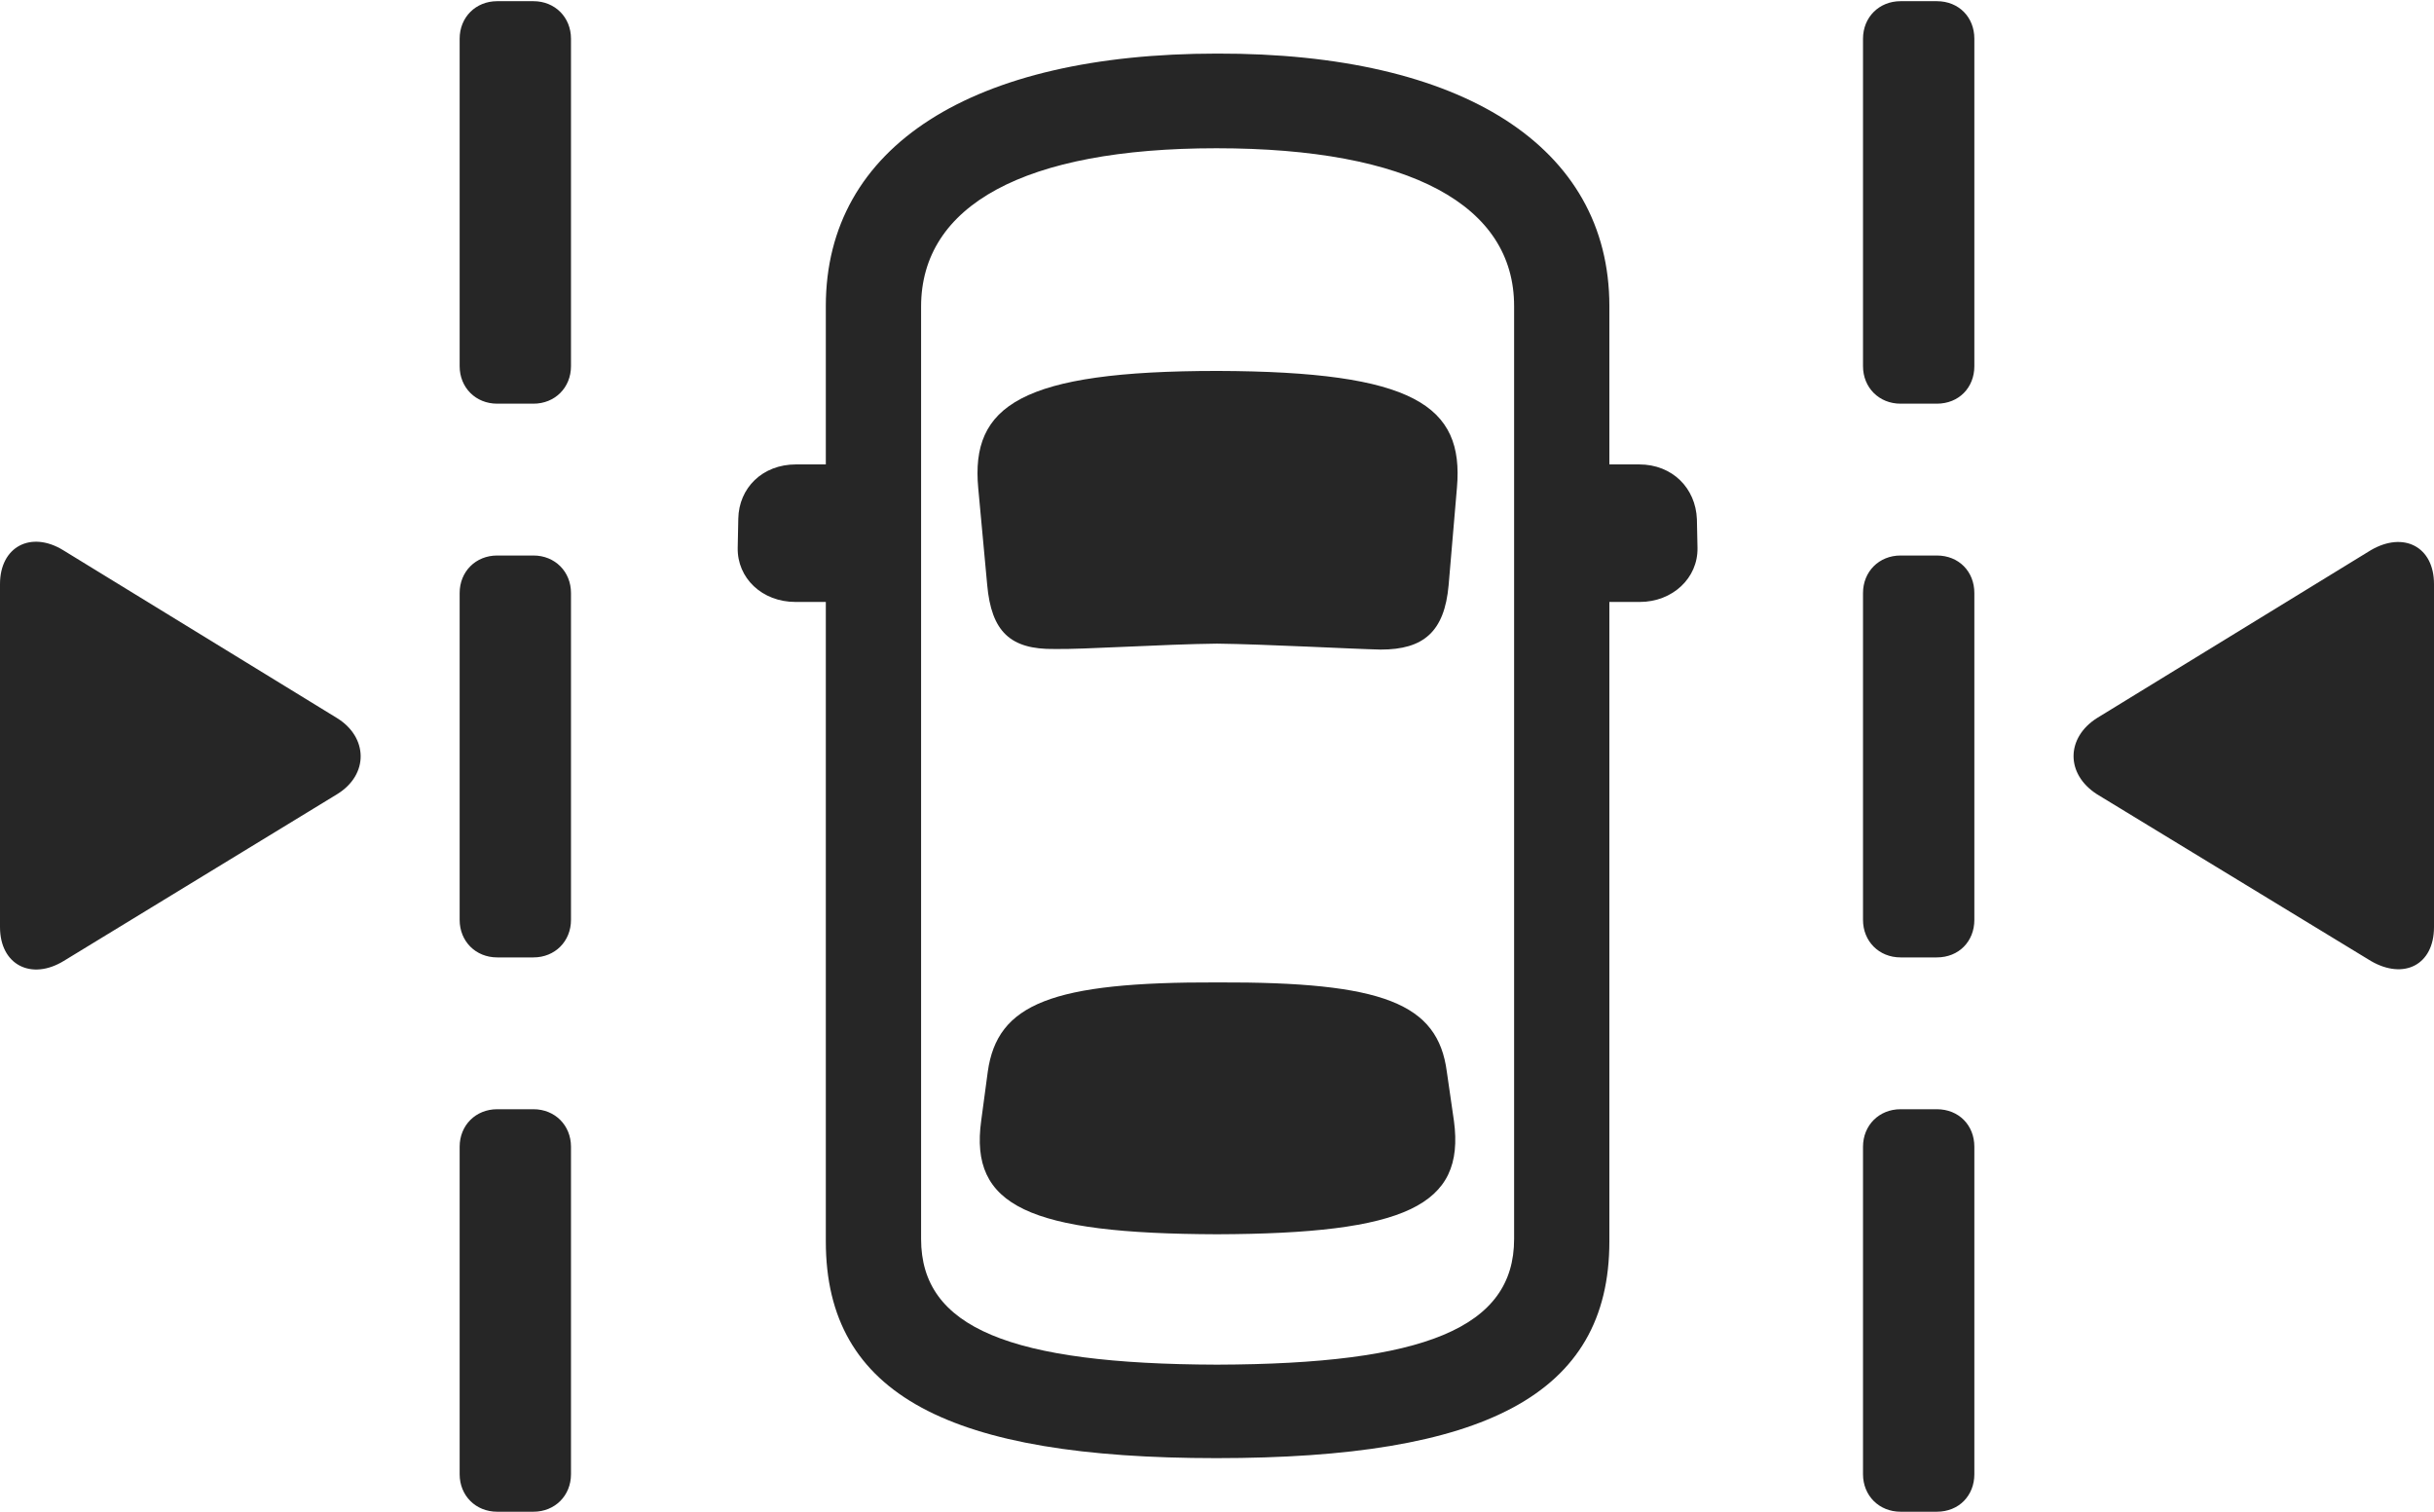<?xml version="1.0" encoding="UTF-8"?>
<!--Generator: Apple Native CoreSVG 326-->
<!DOCTYPE svg
PUBLIC "-//W3C//DTD SVG 1.1//EN"
       "http://www.w3.org/Graphics/SVG/1.1/DTD/svg11.dtd">
<svg version="1.1" xmlns="http://www.w3.org/2000/svg" xmlns:xlink="http://www.w3.org/1999/xlink" viewBox="0 0 1022 634.75">
 <g>
  <rect height="634.75" opacity="0" width="1022" x="0" y="0"/>
  <path d="M208.75 169.5L224 169.5C233 169.5 239.75 162.75 239.75 153.75L239.75 16.25C239.75 7.25 233 0.5 224 0.5L208.75 0.5C199.75 0.5 193 7.25 193 16.25L193 153.75C193 162.75 199.75 169.5 208.75 169.5ZM208.75 402L224 402C233 402 239.75 395.25 239.75 386.25L239.75 249C239.75 240 233 233.25 224 233.25L208.75 233.25C199.75 233.25 193 240 193 249L193 386.25C193 395.25 199.75 402 208.75 402ZM208.75 634.75L224 634.75C233 634.75 239.75 628 239.75 619L239.75 481.5C239.75 472.5 233 465.75 224 465.75L208.75 465.75C199.75 465.75 193 472.5 193 481.5L193 619C193 628 199.75 634.75 208.75 634.75ZM798 169.5L813.25 169.5C822.5 169.5 829 162.75 829 153.75L829 16.25C829 7.25 822.5 0.5 813.25 0.5L798 0.5C789 0.5 782.25 7.25 782.25 16.25L782.25 153.75C782.25 162.75 789 169.5 798 169.5ZM798 402L813.25 402C822.5 402 829 395.25 829 386.25L829 249C829 240 822.5 233.25 813.25 233.25L798 233.25C789 233.25 782.25 240 782.25 249L782.25 386.25C782.25 395.25 789 402 798 402ZM798 634.75L813.25 634.75C822.5 634.75 829 628 829 619L829 481.5C829 472.5 822.5 465.75 813.25 465.75L798 465.75C789 465.75 782.25 472.5 782.25 481.5L782.25 619C782.25 628 789 634.75 798 634.75ZM0 389.25C0 405.25 13.25 411.75 26.75 403.5L141.5 333.5C155 325.25 154.5 309.5 141.5 301.5L26.5 231C13 222.75 0 229.5 0 245.25ZM1022 389.25L1022 245.25C1022 229.5 1009.25 223 995.5 231L880.5 301.5C867.5 309.75 867.25 325 880.5 333.5L995.5 403.5C1009.25 411.5 1022 405.25 1022 389.25Z" fill="black" fill-opacity="0.85"/>
  <path d="M510.75 612.25C622.75 612.25 675.75 586 675.75 521.25L675.75 252.75L688.5 252.75C702.25 252.75 713 242.75 712.75 230L712.5 218C712 205 702.25 195 688.25 195L675.75 195L675.75 128.5C675.75 61.5 614 22.25 511 22.5C408.5 22.5 346.75 61.25 346.75 128.5L346.75 195L334.25 195C320 195 310.25 205 310 217.75L309.75 230C309.5 242.75 320 252.75 334 252.75L346.75 252.75L346.75 521.25C346.75 586 399.25 612.25 510.75 612.25ZM511 573C424 572.75 386.75 557.5 386.75 520.25L386.75 128.75C386.75 86.25 430 62.25 510.75 62.25C592.25 62.25 635.75 86.25 635.75 128.5L635.75 520.25C635.75 557.5 598.25 572.75 511 573ZM511 270.25C531.5 270.5 568.25 272.5 579.75 272.75C597.75 272.75 606.5 265.25 608.25 245.75L611.75 204.75C614.75 170.25 593.75 156 511.25 155.75C428.75 155.75 407.5 170.25 410.75 205L414.5 245.5C416.25 265.25 424.25 272.75 442.75 272.5C454.5 272.75 488.25 270.5 511 270.25ZM511 518.25C590.25 518 615.25 506.25 610.5 470.75L607.5 450C603.75 421.25 580.75 412.25 511.25 412.5C441.5 412.25 418.75 421.5 414.75 450L412 470.5C407 506.5 432 518 511 518.25Z" fill="black" fill-opacity="0.85"/>
 </g>
</svg>
